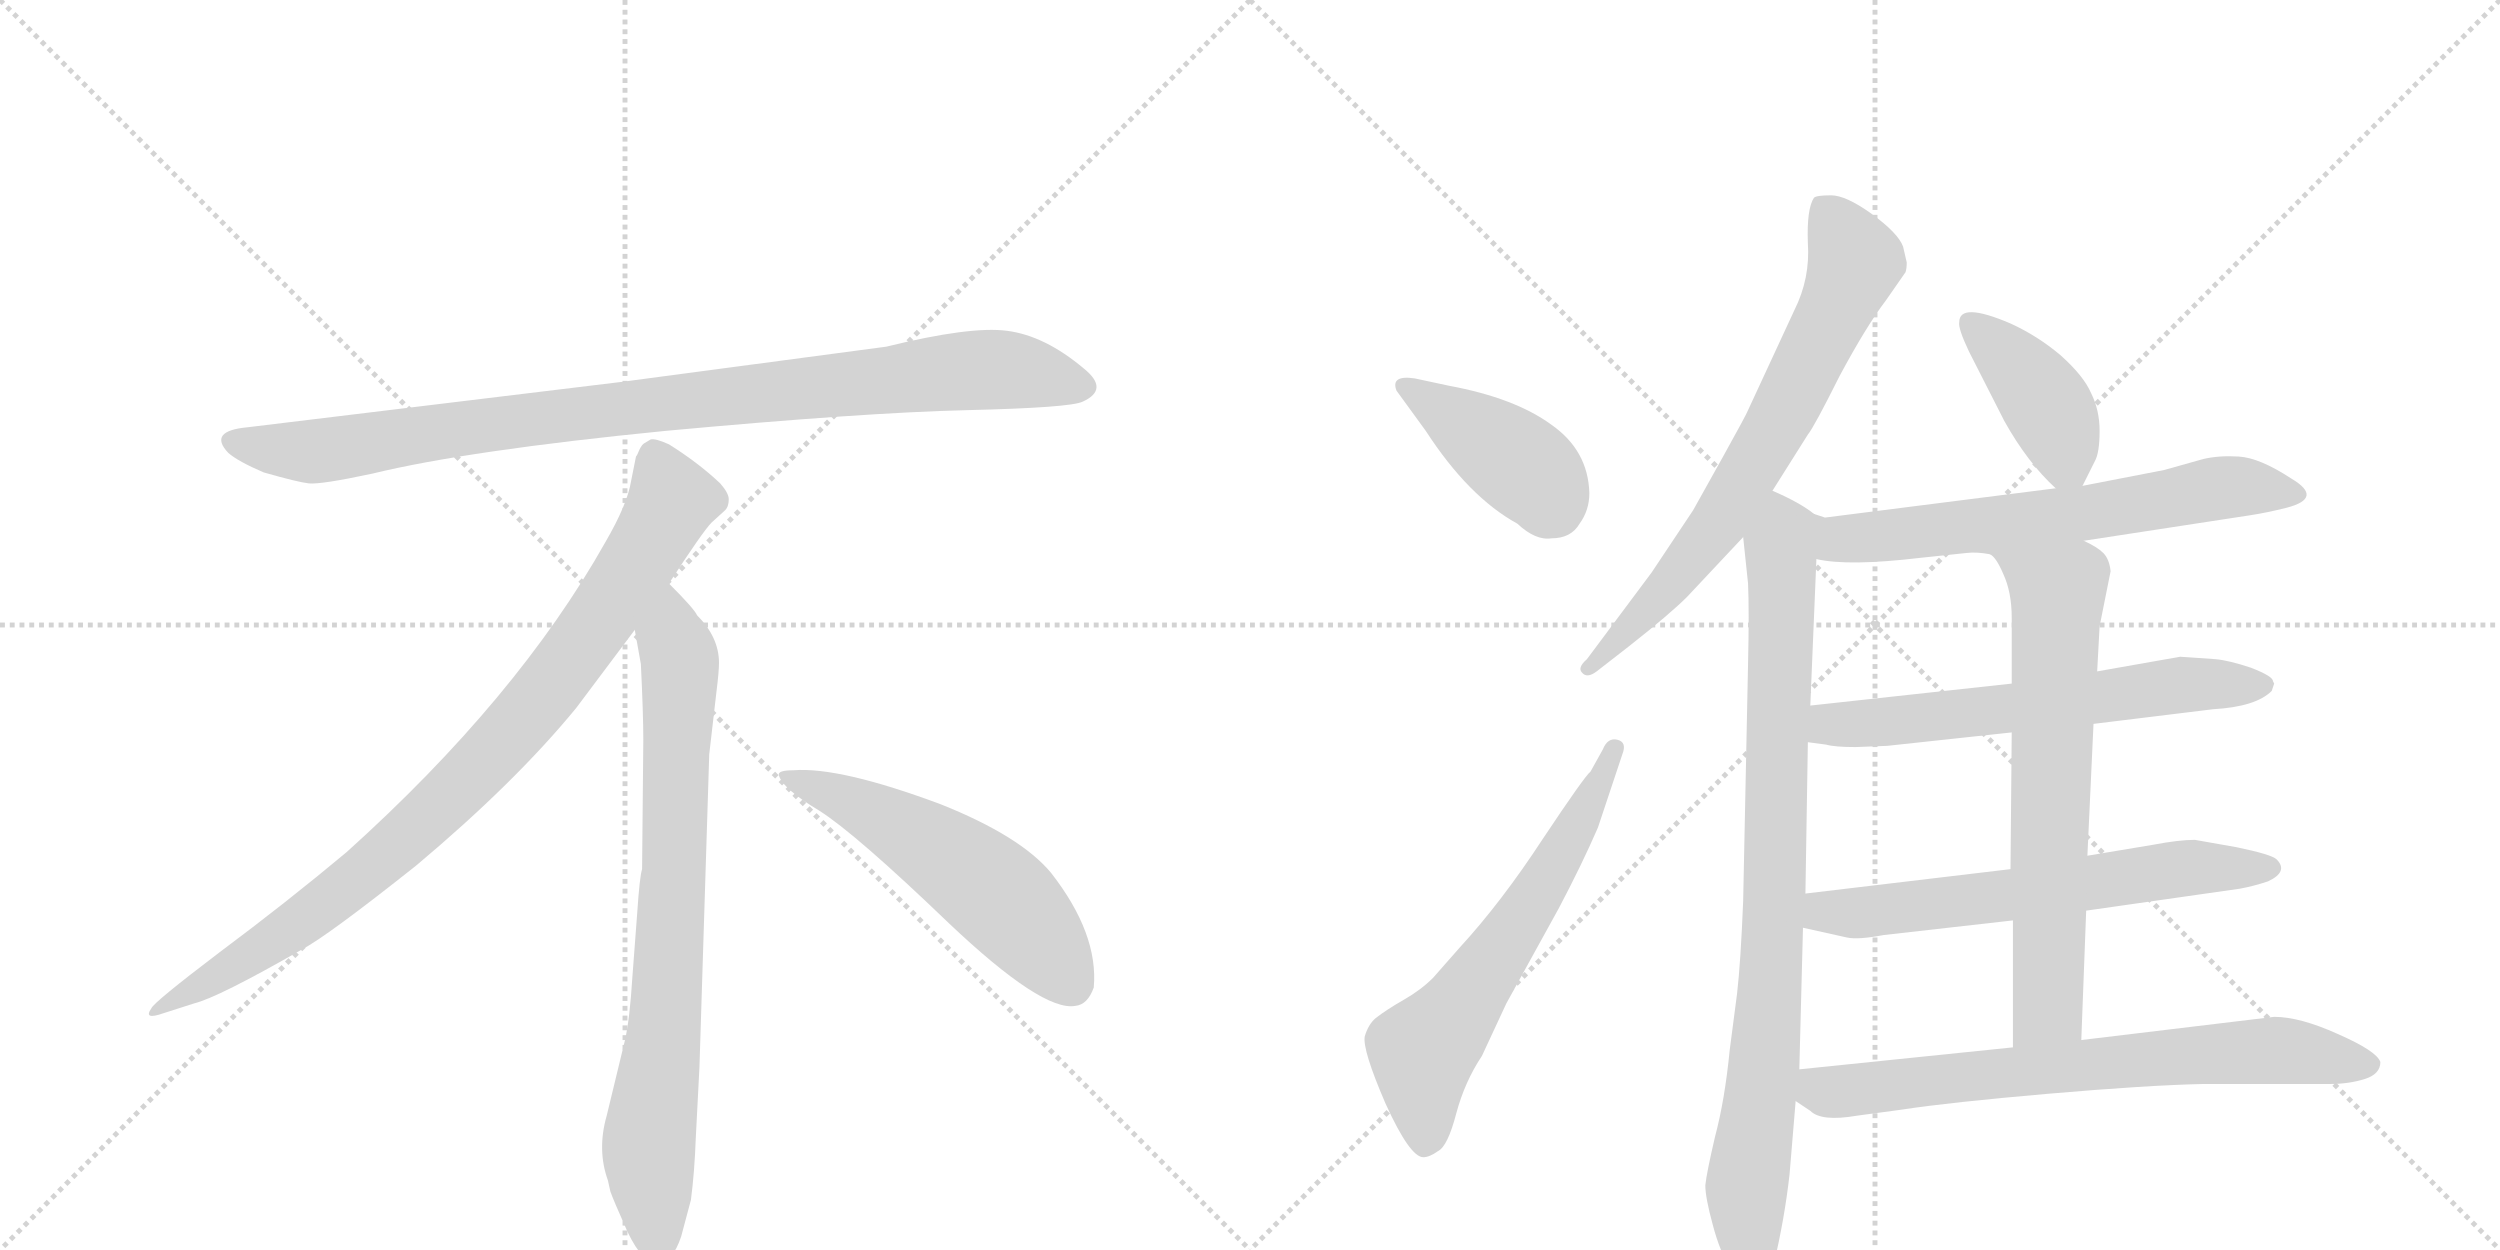 <svg version="1.1" viewBox="0 0 2048 1024" xmlns="http://www.w3.org/2000/svg">
  <g stroke="lightgray" stroke-dasharray="1,1" stroke-width="1" transform="scale(4, 4)">
    <line x1="0" y1="0" x2="256" y2="256"></line>
    <line x1="256" y1="0" x2="0" y2="256"></line>
    <line x1="128" y1="0" x2="128" y2="256"></line>
    <line x1="0" y1="128" x2="256" y2="128"></line>
    <line x1="256" y1="0" x2="512" y2="256"></line>
    <line x1="512" y1="0" x2="256" y2="256"></line>
    <line x1="384" y1="0" x2="384" y2="256"></line>
    <line x1="256" y1="128" x2="512" y2="128"></line>
  </g>
<g transform="scale(1, -1) translate(0, -850)">
   <style type="text/css">
    @keyframes keyframes0 {
      from {
       stroke: black;
       stroke-dashoffset: 952;
       stroke-width: 128;
       }
       76% {
       animation-timing-function: step-end;
       stroke: black;
       stroke-dashoffset: 0;
       stroke-width: 128;
       }
       to {
       stroke: black;
       stroke-width: 1024;
       }
       }
       #make-me-a-hanzi-animation-0 {
         animation: keyframes0 1.025s both;
         animation-delay: 0s;
         animation-timing-function: linear;
       }
    @keyframes keyframes1 {
      from {
       stroke: black;
       stroke-dashoffset: 897;
       stroke-width: 128;
       }
       74% {
       animation-timing-function: step-end;
       stroke: black;
       stroke-dashoffset: 0;
       stroke-width: 128;
       }
       to {
       stroke: black;
       stroke-width: 1024;
       }
       }
       #make-me-a-hanzi-animation-1 {
         animation: keyframes1 0.98s both;
         animation-delay: 1.025s;
         animation-timing-function: linear;
       }
    @keyframes keyframes2 {
      from {
       stroke: black;
       stroke-dashoffset: 792;
       stroke-width: 128;
       }
       72% {
       animation-timing-function: step-end;
       stroke: black;
       stroke-dashoffset: 0;
       stroke-width: 128;
       }
       to {
       stroke: black;
       stroke-width: 1024;
       }
       }
       #make-me-a-hanzi-animation-2 {
         animation: keyframes2 0.895s both;
         animation-delay: 2.005s;
         animation-timing-function: linear;
       }
    @keyframes keyframes3 {
      from {
       stroke: black;
       stroke-dashoffset: 548;
       stroke-width: 128;
       }
       64% {
       animation-timing-function: step-end;
       stroke: black;
       stroke-dashoffset: 0;
       stroke-width: 128;
       }
       to {
       stroke: black;
       stroke-width: 1024;
       }
       }
       #make-me-a-hanzi-animation-3 {
         animation: keyframes3 0.696s both;
         animation-delay: 2.899s;
         animation-timing-function: linear;
       }
    @keyframes keyframes4 {
      from {
       stroke: black;
       stroke-dashoffset: 414;
       stroke-width: 128;
       }
       57% {
       animation-timing-function: step-end;
       stroke: black;
       stroke-dashoffset: 0;
       stroke-width: 128;
       }
       to {
       stroke: black;
       stroke-width: 1024;
       }
       }
       #make-me-a-hanzi-animation-4 {
         animation: keyframes4 0.587s both;
         animation-delay: 3.595s;
         animation-timing-function: linear;
       }
    @keyframes keyframes5 {
      from {
       stroke: black;
       stroke-dashoffset: 624;
       stroke-width: 128;
       }
       67% {
       animation-timing-function: step-end;
       stroke: black;
       stroke-dashoffset: 0;
       stroke-width: 128;
       }
       to {
       stroke: black;
       stroke-width: 1024;
       }
       }
       #make-me-a-hanzi-animation-5 {
         animation: keyframes5 0.758s both;
         animation-delay: 4.182s;
         animation-timing-function: linear;
       }
    @keyframes keyframes6 {
      from {
       stroke: black;
       stroke-dashoffset: 708;
       stroke-width: 128;
       }
       70% {
       animation-timing-function: step-end;
       stroke: black;
       stroke-dashoffset: 0;
       stroke-width: 128;
       }
       to {
       stroke: black;
       stroke-width: 1024;
       }
       }
       #make-me-a-hanzi-animation-6 {
         animation: keyframes6 0.826s both;
         animation-delay: 4.94s;
         animation-timing-function: linear;
       }
    @keyframes keyframes7 {
      from {
       stroke: black;
       stroke-dashoffset: 889;
       stroke-width: 128;
       }
       74% {
       animation-timing-function: step-end;
       stroke: black;
       stroke-dashoffset: 0;
       stroke-width: 128;
       }
       to {
       stroke: black;
       stroke-width: 1024;
       }
       }
       #make-me-a-hanzi-animation-7 {
         animation: keyframes7 0.973s both;
         animation-delay: 5.766s;
         animation-timing-function: linear;
       }
    @keyframes keyframes8 {
      from {
       stroke: black;
       stroke-dashoffset: 407;
       stroke-width: 128;
       }
       57% {
       animation-timing-function: step-end;
       stroke: black;
       stroke-dashoffset: 0;
       stroke-width: 128;
       }
       to {
       stroke: black;
       stroke-width: 1024;
       }
       }
       #make-me-a-hanzi-animation-8 {
         animation: keyframes8 0.581s both;
         animation-delay: 6.74s;
         animation-timing-function: linear;
       }
    @keyframes keyframes9 {
      from {
       stroke: black;
       stroke-dashoffset: 652;
       stroke-width: 128;
       }
       68% {
       animation-timing-function: step-end;
       stroke: black;
       stroke-dashoffset: 0;
       stroke-width: 128;
       }
       to {
       stroke: black;
       stroke-width: 1024;
       }
       }
       #make-me-a-hanzi-animation-9 {
         animation: keyframes9 0.781s both;
         animation-delay: 7.321s;
         animation-timing-function: linear;
       }
    @keyframes keyframes10 {
      from {
       stroke: black;
       stroke-dashoffset: 629;
       stroke-width: 128;
       }
       67% {
       animation-timing-function: step-end;
       stroke: black;
       stroke-dashoffset: 0;
       stroke-width: 128;
       }
       to {
       stroke: black;
       stroke-width: 1024;
       }
       }
       #make-me-a-hanzi-animation-10 {
         animation: keyframes10 0.762s both;
         animation-delay: 8.101s;
         animation-timing-function: linear;
       }
    @keyframes keyframes11 {
      from {
       stroke: black;
       stroke-dashoffset: 634;
       stroke-width: 128;
       }
       67% {
       animation-timing-function: step-end;
       stroke: black;
       stroke-dashoffset: 0;
       stroke-width: 128;
       }
       to {
       stroke: black;
       stroke-width: 1024;
       }
       }
       #make-me-a-hanzi-animation-11 {
         animation: keyframes11 0.766s both;
         animation-delay: 8.863s;
         animation-timing-function: linear;
       }
    @keyframes keyframes12 {
      from {
       stroke: black;
       stroke-dashoffset: 679;
       stroke-width: 128;
       }
       69% {
       animation-timing-function: step-end;
       stroke: black;
       stroke-dashoffset: 0;
       stroke-width: 128;
       }
       to {
       stroke: black;
       stroke-width: 1024;
       }
       }
       #make-me-a-hanzi-animation-12 {
         animation: keyframes12 0.803s both;
         animation-delay: 9.629s;
         animation-timing-function: linear;
       }
    @keyframes keyframes13 {
      from {
       stroke: black;
       stroke-dashoffset: 721;
       stroke-width: 128;
       }
       70% {
       animation-timing-function: step-end;
       stroke: black;
       stroke-dashoffset: 0;
       stroke-width: 128;
       }
       to {
       stroke: black;
       stroke-width: 1024;
       }
       }
       #make-me-a-hanzi-animation-13 {
         animation: keyframes13 0.837s both;
         animation-delay: 10.432s;
         animation-timing-function: linear;
       }
</style>
<path d="M 726 566 L 508 537 L 203 500 Q 170 497 187 479 Q 195 472 216 463 Q 244 455 253 454 Q 263 453 305 462 Q 383 481 545 497 Q 707 512 792 514 Q 877 516 887 521 Q 909 531 888 548 Q 856 575 825 579 Q 795 583 726 566 Z" fill="lightgray"></path> 
<path d="M 548 372 Q 576 415 583 422 L 594 432 Q 597 435 597 441 Q 597 446 590 454 Q 572 471 548 486 Q 537 491 533 490 L 528 487 Q 526 486 524 482 Q 522 477 521 476 L 517 456 Q 514 437 496 406 Q 424 278 284 152 Q 235 111 180 70 Q 126 29 124 24 Q 117 14 134 20 L 159 28 Q 179 33 247 72 Q 268 83 341 141 Q 422 209 472 270 L 520 334 L 548 372 Z" fill="lightgray"></path> 
<path d="M 573 -24 L 581 232 L 587 284 Q 589 300 589 307 Q 589 328 571 346 Q 569 351 548 372 C 527 394 515 364 520 334 L 525 306 Q 527 265 527 244 L 526 138 Q 524 132 522 102 L 518 49 Q 516 16 512 -2 L 497 -64 Q 489 -92 498 -117 L 500 -126 Q 502 -132 514 -159 Q 527 -186 539 -185 Q 551 -184 558 -163 L 566 -133 Q 569 -110 570 -82 L 573 -24 Z" fill="lightgray"></path> 
<path d="M 638 215 Q 641 204 671 186 Q 701 167 777 94 Q 854 21 881 26 Q 891 27 896 41 Q 900 85 861 135 Q 836 165 771 191 Q 688 222 650 219 Q 637 219 638 215 Z" fill="lightgray"></path> 
<path d="M 1144 530 L 1168 497 Q 1203 443 1243 421 Q 1258 407 1271 409 Q 1287 409 1294 421 Q 1302 432 1302 446 Q 1301 481 1271 502 Q 1241 524 1187 534 L 1159 540 Q 1139 543 1144 530 Z" fill="lightgray"></path> 
<path d="M 1214 -15 L 1234 28 L 1277 106 Q 1296 142 1309 172 L 1329 232 Q 1333 242 1325 244 Q 1317 246 1313 236 L 1303 218 Q 1298 214 1264 163 Q 1230 111 1196 74 L 1174 49 Q 1164 39 1150 31 Q 1136 23 1127 16 Q 1121 11 1118 1 Q 1116 -10 1135 -54 Q 1155 -98 1166 -98 Q 1171 -98 1178 -93 Q 1186 -89 1193 -62 Q 1200 -36 1214 -15 Z" fill="lightgray"></path> 
<path d="M 1452 448 L 1481 494 Q 1486 500 1507 542 Q 1529 583 1545 604 L 1561 627 Q 1562 630 1562 635 L 1559 648 Q 1555 659 1533 675 Q 1512 690 1500 690 Q 1488 690 1486 688 Q 1480 679 1481 651 Q 1483 622 1470 596 L 1432 514 Q 1431 511 1411 475 L 1387 432 L 1353 381 L 1300 310 Q 1292 303 1296 299 Q 1300 294 1308 300 L 1335 321 Q 1368 347 1382 361 L 1428 410 L 1452 448 Z" fill="lightgray"></path> 
<path d="M 1486 429 Q 1475 438 1452 448 C 1425 461 1425 440 1428 410 L 1432 372 Q 1433 350 1432 306 L 1428 112 Q 1426 62 1423 36 L 1417 -10 Q 1413 -51 1405 -81 Q 1398 -111 1397 -121 Q 1397 -131 1403 -153 Q 1409 -176 1418 -190 Q 1427 -205 1434 -206 Q 1441 -208 1444 -204 Q 1448 -201 1453 -186 Q 1462 -148 1466 -112 L 1471 -52 L 1474 -26 L 1477 90 L 1479 118 L 1481 242 L 1483 272 L 1488 392 C 1489 422 1489 427 1486 429 Z" fill="lightgray"></path> 
<path d="M 1706 452 L 1716 472 Q 1720 479 1720 497 Q 1720 514 1713 528 Q 1707 542 1688 559 Q 1669 575 1647 585 Q 1605 603 1605 586 Q 1604 581 1613 562 L 1642 505 Q 1661 471 1684 450 C 1698 437 1698 437 1706 452 Z" fill="lightgray"></path> 
<path d="M 1707 407 L 1844 428 Q 1857 430 1873 434 Q 1904 442 1877 458 Q 1851 475 1834 476 Q 1818 477 1805 474 L 1773 465 L 1706 452 L 1684 450 L 1495 426 L 1486 429 C 1457 435 1458 397 1488 392 Q 1514 386 1573 393 L 1611 397 Q 1619 398 1630 396 L 1707 407 Z" fill="lightgray"></path> 
<path d="M 1815 310 L 1786 312 L 1718 300 L 1648 290 L 1483 272 C 1453 269 1451 246 1481 242 L 1496 240 Q 1503 238 1520 238 L 1546 239 L 1648 250 L 1715 257 L 1813 269 Q 1848 271 1861 284 L 1863 290 L 1862 292 Q 1862 296 1844 303 Q 1826 309 1815 310 Z" fill="lightgray"></path> 
<path d="M 1709 104 L 1835 122 Q 1846 124 1858 128 Q 1875 136 1865 146 Q 1861 150 1832 156 L 1798 162 Q 1785 162 1764 158 L 1710 149 L 1647 138 L 1479 118 C 1449 114 1448 97 1477 90 L 1513 82 Q 1522 80 1543 84 L 1649 96 L 1709 104 Z" fill="lightgray"></path> 
<path d="M 1718 300 L 1720 337 L 1729 382 Q 1728 392 1723 397 Q 1718 402 1707 407 C 1681 422 1612 420 1630 396 Q 1635 394 1641 380 Q 1648 365 1648 344 L 1648 290 L 1648 250 L 1647 138 L 1649 96 L 1649 -8 C 1649 -38 1704 -32 1705 -2 L 1709 104 L 1710 149 L 1715 257 L 1718 300 Z" fill="lightgray"></path> 
<path d="M 1471 -52 L 1483 -60 Q 1492 -69 1521 -64 L 1558 -59 Q 1597 -53 1678 -46 Q 1759 -39 1805 -38 L 1909 -38 Q 1924 -38 1937 -34 Q 1950 -30 1950 -20 Q 1947 -11 1915 3 Q 1884 17 1863 17 L 1705 -2 L 1649 -8 L 1474 -26 C 1444 -29 1446 -35 1471 -52 Z" fill="lightgray"></path> 
      <clipPath id="make-me-a-hanzi-clip-0">
      <path d="M 726 566 L 508 537 L 203 500 Q 170 497 187 479 Q 195 472 216 463 Q 244 455 253 454 Q 263 453 305 462 Q 383 481 545 497 Q 707 512 792 514 Q 877 516 887 521 Q 909 531 888 548 Q 856 575 825 579 Q 795 583 726 566 Z" fill="lightgray"></path>
      </clipPath>
      <path clip-path="url(#make-me-a-hanzi-clip-0)" d="M 195 489 L 217 482 L 274 482 L 503 515 L 786 546 L 825 547 L 885 535 " fill="none" id="make-me-a-hanzi-animation-0" stroke-dasharray="824 1648" stroke-linecap="round"></path>

      <clipPath id="make-me-a-hanzi-clip-1">
      <path d="M 548 372 Q 576 415 583 422 L 594 432 Q 597 435 597 441 Q 597 446 590 454 Q 572 471 548 486 Q 537 491 533 490 L 528 487 Q 526 486 524 482 Q 522 477 521 476 L 517 456 Q 514 437 496 406 Q 424 278 284 152 Q 235 111 180 70 Q 126 29 124 24 Q 117 14 134 20 L 159 28 Q 179 33 247 72 Q 268 83 341 141 Q 422 209 472 270 L 520 334 L 548 372 Z" fill="lightgray"></path>
      </clipPath>
      <path clip-path="url(#make-me-a-hanzi-clip-1)" d="M 538 477 L 551 440 L 547 431 L 501 357 L 421 252 L 319 151 L 264 107 L 129 23 " fill="none" id="make-me-a-hanzi-animation-1" stroke-dasharray="769 1538" stroke-linecap="round"></path>

      <clipPath id="make-me-a-hanzi-clip-2">
      <path d="M 573 -24 L 581 232 L 587 284 Q 589 300 589 307 Q 589 328 571 346 Q 569 351 548 372 C 527 394 515 364 520 334 L 525 306 Q 527 265 527 244 L 526 138 Q 524 132 522 102 L 518 49 Q 516 16 512 -2 L 497 -64 Q 489 -92 498 -117 L 500 -126 Q 502 -132 514 -159 Q 527 -186 539 -185 Q 551 -184 558 -163 L 566 -133 Q 569 -110 570 -82 L 573 -24 Z" fill="lightgray"></path>
      </clipPath>
      <path clip-path="url(#make-me-a-hanzi-clip-2)" d="M 549 361 L 550 327 L 557 309 L 553 150 L 545 15 L 531 -94 L 539 -172 " fill="none" id="make-me-a-hanzi-animation-2" stroke-dasharray="664 1328" stroke-linecap="round"></path>

      <clipPath id="make-me-a-hanzi-clip-3">
      <path d="M 638 215 Q 641 204 671 186 Q 701 167 777 94 Q 854 21 881 26 Q 891 27 896 41 Q 900 85 861 135 Q 836 165 771 191 Q 688 222 650 219 Q 637 219 638 215 Z" fill="lightgray"></path>
      </clipPath>
      <path clip-path="url(#make-me-a-hanzi-clip-3)" d="M 645 214 L 688 198 L 793 136 L 841 93 L 877 45 " fill="none" id="make-me-a-hanzi-animation-3" stroke-dasharray="420 840" stroke-linecap="round"></path>

      <clipPath id="make-me-a-hanzi-clip-4">
      <path d="M 1144 530 L 1168 497 Q 1203 443 1243 421 Q 1258 407 1271 409 Q 1287 409 1294 421 Q 1302 432 1302 446 Q 1301 481 1271 502 Q 1241 524 1187 534 L 1159 540 Q 1139 543 1144 530 Z" fill="lightgray"></path>
      </clipPath>
      <path clip-path="url(#make-me-a-hanzi-clip-4)" d="M 1153 533 L 1255 462 L 1273 433 " fill="none" id="make-me-a-hanzi-animation-4" stroke-dasharray="286 572" stroke-linecap="round"></path>

      <clipPath id="make-me-a-hanzi-clip-5">
      <path d="M 1214 -15 L 1234 28 L 1277 106 Q 1296 142 1309 172 L 1329 232 Q 1333 242 1325 244 Q 1317 246 1313 236 L 1303 218 Q 1298 214 1264 163 Q 1230 111 1196 74 L 1174 49 Q 1164 39 1150 31 Q 1136 23 1127 16 Q 1121 11 1118 1 Q 1116 -10 1135 -54 Q 1155 -98 1166 -98 Q 1171 -98 1178 -93 Q 1186 -89 1193 -62 Q 1200 -36 1214 -15 Z" fill="lightgray"></path>
      </clipPath>
      <path clip-path="url(#make-me-a-hanzi-clip-5)" d="M 1168 -86 L 1165 -12 L 1255 110 L 1322 236 " fill="none" id="make-me-a-hanzi-animation-5" stroke-dasharray="496 992" stroke-linecap="round"></path>

      <clipPath id="make-me-a-hanzi-clip-6">
      <path d="M 1452 448 L 1481 494 Q 1486 500 1507 542 Q 1529 583 1545 604 L 1561 627 Q 1562 630 1562 635 L 1559 648 Q 1555 659 1533 675 Q 1512 690 1500 690 Q 1488 690 1486 688 Q 1480 679 1481 651 Q 1483 622 1470 596 L 1432 514 Q 1431 511 1411 475 L 1387 432 L 1353 381 L 1300 310 Q 1292 303 1296 299 Q 1300 294 1308 300 L 1335 321 Q 1368 347 1382 361 L 1428 410 L 1452 448 Z" fill="lightgray"></path>
      </clipPath>
      <path clip-path="url(#make-me-a-hanzi-clip-6)" d="M 1494 680 L 1520 636 L 1464 517 L 1407 420 L 1302 303 " fill="none" id="make-me-a-hanzi-animation-6" stroke-dasharray="580 1160" stroke-linecap="round"></path>

      <clipPath id="make-me-a-hanzi-clip-7">
      <path d="M 1486 429 Q 1475 438 1452 448 C 1425 461 1425 440 1428 410 L 1432 372 Q 1433 350 1432 306 L 1428 112 Q 1426 62 1423 36 L 1417 -10 Q 1413 -51 1405 -81 Q 1398 -111 1397 -121 Q 1397 -131 1403 -153 Q 1409 -176 1418 -190 Q 1427 -205 1434 -206 Q 1441 -208 1444 -204 Q 1448 -201 1453 -186 Q 1462 -148 1466 -112 L 1471 -52 L 1474 -26 L 1477 90 L 1479 118 L 1481 242 L 1483 272 L 1488 392 C 1489 422 1489 427 1486 429 Z" fill="lightgray"></path>
      </clipPath>
      <path clip-path="url(#make-me-a-hanzi-clip-7)" d="M 1455 437 L 1461 415 L 1455 142 L 1445 -29 L 1431 -122 L 1437 -194 " fill="none" id="make-me-a-hanzi-animation-7" stroke-dasharray="761 1522" stroke-linecap="round"></path>

      <clipPath id="make-me-a-hanzi-clip-8">
      <path d="M 1706 452 L 1716 472 Q 1720 479 1720 497 Q 1720 514 1713 528 Q 1707 542 1688 559 Q 1669 575 1647 585 Q 1605 603 1605 586 Q 1604 581 1613 562 L 1642 505 Q 1661 471 1684 450 C 1698 437 1698 437 1706 452 Z" fill="lightgray"></path>
      </clipPath>
      <path clip-path="url(#make-me-a-hanzi-clip-8)" d="M 1616 584 L 1679 515 L 1700 461 " fill="none" id="make-me-a-hanzi-animation-8" stroke-dasharray="279 558" stroke-linecap="round"></path>

      <clipPath id="make-me-a-hanzi-clip-9">
      <path d="M 1707 407 L 1844 428 Q 1857 430 1873 434 Q 1904 442 1877 458 Q 1851 475 1834 476 Q 1818 477 1805 474 L 1773 465 L 1706 452 L 1684 450 L 1495 426 L 1486 429 C 1457 435 1458 397 1488 392 Q 1514 386 1573 393 L 1611 397 Q 1619 398 1630 396 L 1707 407 Z" fill="lightgray"></path>
      </clipPath>
      <path clip-path="url(#make-me-a-hanzi-clip-9)" d="M 1489 423 L 1502 411 L 1516 408 L 1726 432 L 1816 450 L 1877 446 " fill="none" id="make-me-a-hanzi-animation-9" stroke-dasharray="524 1048" stroke-linecap="round"></path>

      <clipPath id="make-me-a-hanzi-clip-10">
      <path d="M 1815 310 L 1786 312 L 1718 300 L 1648 290 L 1483 272 C 1453 269 1451 246 1481 242 L 1496 240 Q 1503 238 1520 238 L 1546 239 L 1648 250 L 1715 257 L 1813 269 Q 1848 271 1861 284 L 1863 290 L 1862 292 Q 1862 296 1844 303 Q 1826 309 1815 310 Z" fill="lightgray"></path>
      </clipPath>
      <path clip-path="url(#make-me-a-hanzi-clip-10)" d="M 1490 249 L 1499 257 L 1639 268 L 1783 289 L 1858 289 " fill="none" id="make-me-a-hanzi-animation-10" stroke-dasharray="501 1002" stroke-linecap="round"></path>

      <clipPath id="make-me-a-hanzi-clip-11">
      <path d="M 1709 104 L 1835 122 Q 1846 124 1858 128 Q 1875 136 1865 146 Q 1861 150 1832 156 L 1798 162 Q 1785 162 1764 158 L 1710 149 L 1647 138 L 1479 118 C 1449 114 1448 97 1477 90 L 1513 82 Q 1522 80 1543 84 L 1649 96 L 1709 104 Z" fill="lightgray"></path>
      </clipPath>
      <path clip-path="url(#make-me-a-hanzi-clip-11)" d="M 1485 96 L 1495 103 L 1654 117 L 1800 140 L 1858 138 " fill="none" id="make-me-a-hanzi-animation-11" stroke-dasharray="506 1012" stroke-linecap="round"></path>

      <clipPath id="make-me-a-hanzi-clip-12">
      <path d="M 1718 300 L 1720 337 L 1729 382 Q 1728 392 1723 397 Q 1718 402 1707 407 C 1681 422 1612 420 1630 396 Q 1635 394 1641 380 Q 1648 365 1648 344 L 1648 290 L 1648 250 L 1647 138 L 1649 96 L 1649 -8 C 1649 -38 1704 -32 1705 -2 L 1709 104 L 1710 149 L 1715 257 L 1718 300 Z" fill="lightgray"></path>
      </clipPath>
      <path clip-path="url(#make-me-a-hanzi-clip-12)" d="M 1644 389 L 1686 365 L 1678 24 L 1655 -1 " fill="none" id="make-me-a-hanzi-animation-12" stroke-dasharray="551 1102" stroke-linecap="round"></path>

      <clipPath id="make-me-a-hanzi-clip-13">
      <path d="M 1471 -52 L 1483 -60 Q 1492 -69 1521 -64 L 1558 -59 Q 1597 -53 1678 -46 Q 1759 -39 1805 -38 L 1909 -38 Q 1924 -38 1937 -34 Q 1950 -30 1950 -20 Q 1947 -11 1915 3 Q 1884 17 1863 17 L 1705 -2 L 1649 -8 L 1474 -26 C 1444 -29 1446 -35 1471 -52 Z" fill="lightgray"></path>
      </clipPath>
      <path clip-path="url(#make-me-a-hanzi-clip-13)" d="M 1483 -34 L 1491 -43 L 1510 -44 L 1866 -10 L 1941 -22 " fill="none" id="make-me-a-hanzi-animation-13" stroke-dasharray="593 1186" stroke-linecap="round"></path>

</g>
</svg>
